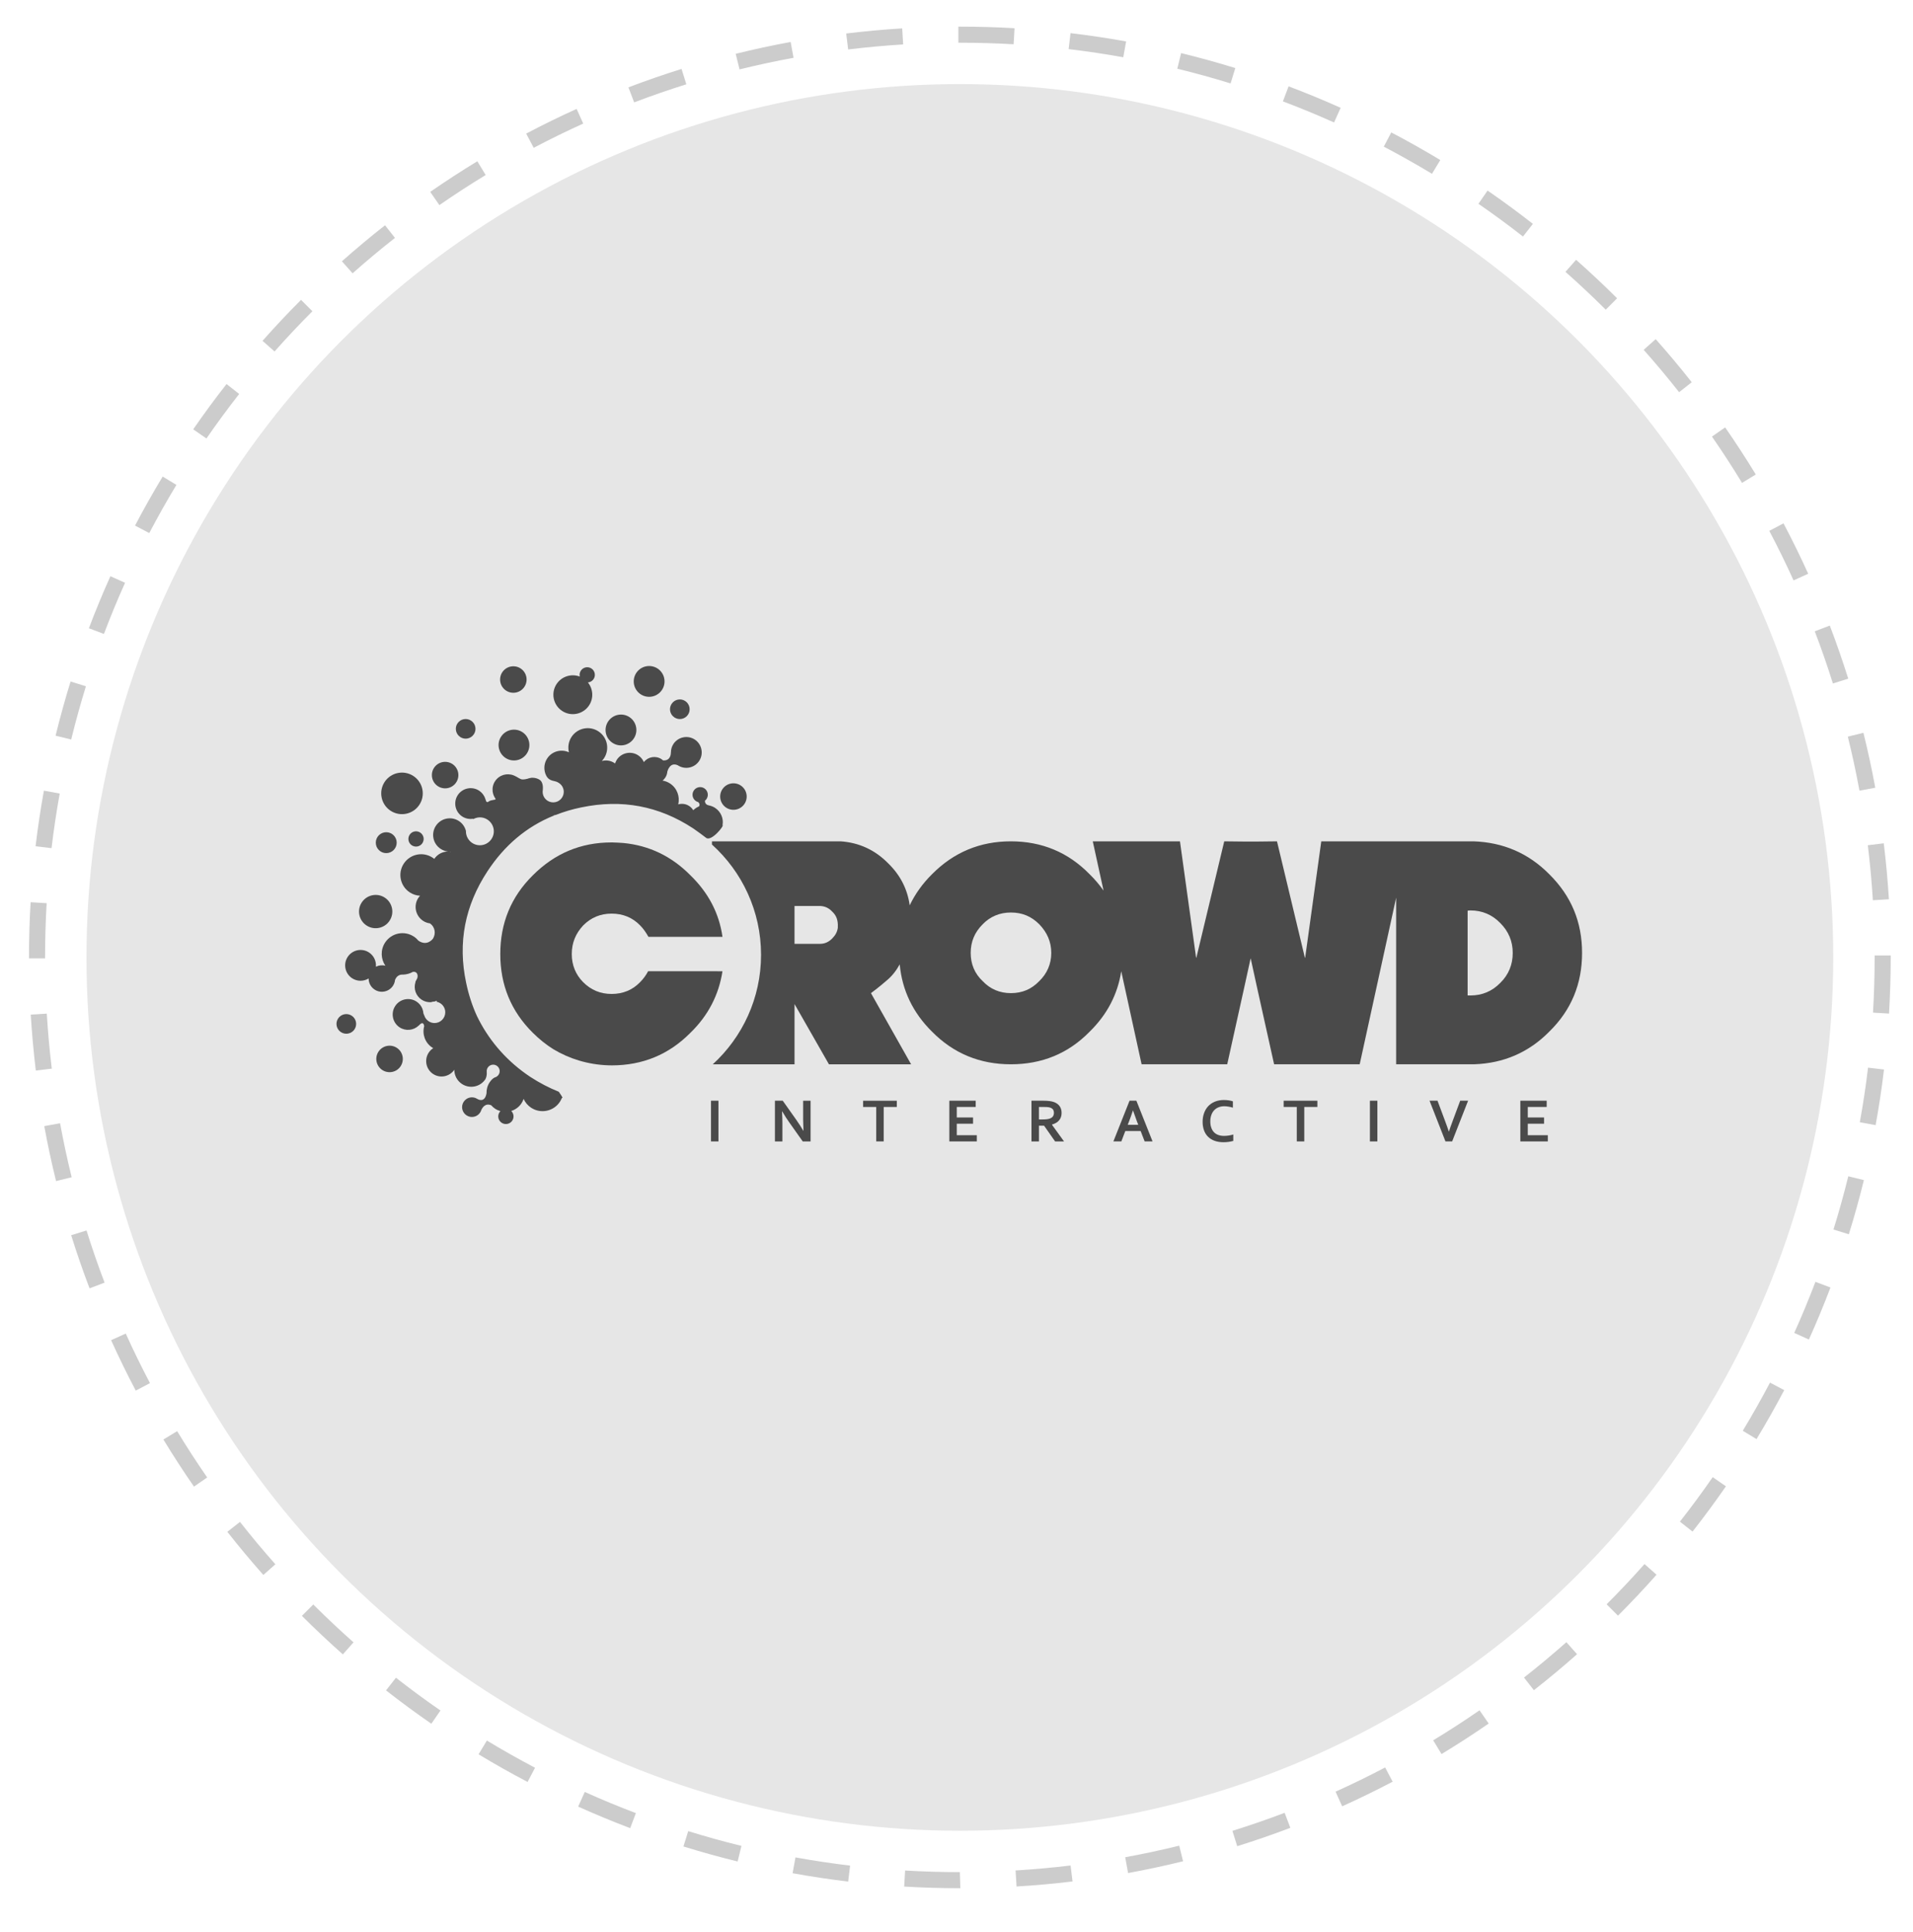 <?xml version="1.0" encoding="utf-8"?>
<!-- Generator: Adobe Illustrator 16.0.0, SVG Export Plug-In . SVG Version: 6.00 Build 0)  -->
<!DOCTYPE svg PUBLIC "-//W3C//DTD SVG 1.1//EN" "http://www.w3.org/Graphics/SVG/1.1/DTD/svg11.dtd">
<svg version="1.1" id="Capa_1" xmlns="http://www.w3.org/2000/svg" xmlns:xlink="http://www.w3.org/1999/xlink" x="0px" y="0px"
	 width="238px" height="240.361px" viewBox="0 0 238 240.361" enable-background="new 0 0 238 240.361" xml:space="preserve">
<g>
	<g opacity="0.1">
		<circle cx="119.417" cy="119.122" r="108.659"/>
	</g>
	<g opacity="0.2">
		<g>
			<path d="M119.479,234.931h-0.062c-2.299,0-4.629-0.068-6.927-0.204l0.117-1.996c2.259,0.133,4.55,0.2,6.81,0.2L119.479,234.931z
				 M126.471,234.719l-0.121-1.995c2.285-0.139,4.588-0.347,6.844-0.618l0.24,1.985
				C131.139,234.367,128.795,234.579,126.471,234.719z M105.525,234.106c-2.313-0.276-4.641-0.626-6.916-1.04l0.357-1.967
				c2.235,0.404,4.521,0.749,6.795,1.021L105.525,234.106z M140.348,233.045l-0.358-1.967c2.252-0.412,4.514-0.896,6.72-1.438
				l0.479,1.94C144.939,232.133,142.641,232.626,140.348,233.045z M91.77,231.609c-2.26-0.555-4.528-1.184-6.741-1.87l0.594-1.91
				c2.174,0.676,4.402,1.294,6.622,1.837L91.77,231.609z M153.924,229.703l-0.596-1.908c2.189-0.685,4.375-1.438,6.496-2.245
				l0.711,1.869C158.376,228.239,156.152,229.008,153.924,229.703z M78.403,227.459c-2.181-0.826-4.358-1.729-6.473-2.68
				l0.821-1.824c2.077,0.937,4.217,1.821,6.36,2.633L78.403,227.459z M166.982,224.742l-0.821-1.822
				c2.082-0.939,4.157-1.954,6.168-3.011l0.933,1.77C171.215,222.755,169.104,223.785,166.982,224.742z M65.637,221.712
				c-2.062-1.082-4.112-2.239-6.098-3.44l1.035-1.711c1.951,1.18,3.967,2.317,5.992,3.383L65.637,221.712z M179.344,218.241
				l-1.037-1.711c1.95-1.182,3.891-2.438,5.764-3.734l1.14,1.646C183.302,215.76,181.328,217.038,179.344,218.241z M53.663,214.466
				c-1.913-1.321-3.81-2.718-5.636-4.148l1.234-1.574c1.795,1.406,3.658,2.779,5.538,4.079L53.663,214.466z M190.835,210.295
				l-1.233-1.574c1.801-1.411,3.576-2.894,5.276-4.4l1.326,1.496C194.475,207.351,192.667,208.857,190.835,210.295z M42.656,205.838
				c-1.737-1.539-3.451-3.15-5.095-4.792l1.414-1.416c1.614,1.613,3.3,3.198,5.007,4.712L42.656,205.838z M201.296,201.021
				l-1.414-1.414c1.616-1.616,3.202-3.301,4.714-5.005l1.496,1.325C204.555,197.663,202.939,199.377,201.296,201.021z
				 M32.765,195.956c-1.537-1.731-3.046-3.539-4.481-5.368l1.572-1.233c1.412,1.797,2.894,3.571,4.405,5.273L32.765,195.956z
				 M210.574,190.56L209,189.325c1.41-1.797,2.783-3.659,4.082-5.537l1.645,1.139C213.404,186.837,212.008,188.732,210.574,190.56z
				 M24.133,184.964c-1.321-1.907-2.602-3.881-3.804-5.862l1.711-1.037c1.181,1.946,2.438,3.886,3.737,5.762L24.133,184.964z
				 M218.533,179.052l-1.711-1.036c1.187-1.957,2.324-3.973,3.387-5.989l1.77,0.932C220.898,175.01,219.74,177.061,218.533,179.052z
				 M16.889,173.02c-1.078-2.047-2.109-4.157-3.066-6.274l1.822-0.824c0.94,2.081,1.954,4.155,3.014,6.167L16.889,173.02z
				 M225.048,166.663l-1.823-0.822c0.94-2.087,1.828-4.227,2.637-6.356l1.869,0.709
				C226.908,162.361,226.005,164.539,225.048,166.663z M11.142,160.297c-0.827-2.173-1.597-4.396-2.287-6.608l1.908-0.597
				c0.68,2.174,1.436,4.358,2.248,6.494L11.142,160.297z M230.016,153.569l-1.91-0.594c0.68-2.184,1.299-4.41,1.843-6.622
				l1.94,0.477C231.336,149.081,230.706,151.349,230.016,153.569z M6.975,146.951c-0.555-2.247-1.048-4.548-1.468-6.837l1.967-0.361
				c0.413,2.25,0.898,4.512,1.442,6.721L6.975,146.951z M233.35,139.989l-1.967-0.357c0.407-2.245,0.754-4.53,1.024-6.795
				l1.985,0.238C234.116,135.379,233.766,137.705,233.35,139.989z M4.456,133.2c-0.279-2.311-0.492-4.654-0.631-6.963l1.996-0.121
				c0.137,2.27,0.346,4.572,0.621,6.844L4.456,133.2z M235.018,126.11l-1.996-0.119c0.137-2.272,0.205-4.584,0.205-6.869
				l-0.002-0.243h2l0.002,0.231C235.227,121.447,235.154,123.799,235.018,126.11z M5.608,119.244h-2v-0.122
				c0-2.289,0.067-4.599,0.2-6.865l1.996,0.117c-0.13,2.229-0.196,4.498-0.196,6.748V119.244z M233.007,112.01
				c-0.141-2.279-0.353-4.583-0.628-6.845l1.984-0.242c0.281,2.302,0.496,4.645,0.64,6.964L233.007,112.01z M6.412,105.528
				l-1.986-0.236c0.275-2.312,0.624-4.64,1.036-6.917l1.969,0.357C7.024,100.969,6.683,103.256,6.412,105.528z M231.34,98.373
				c-0.414-2.246-0.902-4.506-1.449-6.718l1.94-0.481c0.558,2.251,1.055,4.552,1.476,6.836L231.34,98.373z M8.858,92.009
				l-1.943-0.475c0.552-2.257,1.18-4.524,1.866-6.74l1.91,0.592C10.017,87.563,9.4,89.791,8.858,92.009z M228.035,85.038
				c-0.686-2.184-1.444-4.367-2.256-6.491l1.869-0.714c0.824,2.162,1.598,4.385,2.295,6.606L228.035,85.038z M12.93,78.875
				l-1.871-0.708c0.823-2.177,1.724-4.354,2.676-6.474l1.824,0.818C14.623,74.594,13.738,76.735,12.93,78.875z M223.141,72.213
				c-0.938-2.069-1.953-4.145-3.021-6.163l1.769-0.935c1.086,2.055,2.119,4.165,3.073,6.271L223.141,72.213z M18.57,66.325
				l-1.771-0.93c1.083-2.063,2.24-4.115,3.439-6.099l1.711,1.035C20.771,62.28,19.635,64.297,18.57,66.325z M216.73,60.078
				c-1.183-1.944-2.44-3.882-3.742-5.758l1.643-1.142c1.325,1.909,2.605,3.882,3.811,5.859L216.73,60.078z M25.684,54.556
				l-1.646-1.137c1.318-1.91,2.713-3.807,4.146-5.637l1.574,1.233C28.35,50.814,26.979,52.678,25.684,54.556z M208.902,48.796
				c-1.412-1.795-2.896-3.566-4.409-5.27l1.493-1.329c1.541,1.73,3.051,3.535,4.488,5.362L208.902,48.796z M34.158,43.732
				l-1.498-1.325c1.538-1.738,3.15-3.453,4.791-5.097l1.416,1.413C37.254,40.339,35.67,42.023,34.158,43.732z M199.773,38.53
				c-1.619-1.614-3.306-3.197-5.012-4.707l1.324-1.498c1.736,1.535,3.452,3.146,5.1,4.788L199.773,38.53z M43.866,34.006
				l-1.328-1.495c1.738-1.544,3.543-3.053,5.364-4.483l1.236,1.572C47.348,31.006,45.574,32.488,43.866,34.006z M189.477,29.427
				c-1.8-1.407-3.664-2.777-5.541-4.071l1.135-1.646c1.91,1.316,3.808,2.711,5.64,4.145L189.477,29.427z M54.664,25.518
				l-1.139-1.645c1.91-1.324,3.883-2.604,5.861-3.807l1.037,1.71C58.48,22.958,56.542,24.217,54.664,25.518z M178.156,21.623
				c-1.961-1.183-3.979-2.317-5.995-3.376l0.928-1.771c2.054,1.075,4.106,2.23,6.101,3.435L178.156,21.623z M66.398,18.392
				l-0.934-1.771c2.052-1.082,4.162-2.114,6.274-3.069l0.824,1.822C70.488,16.313,68.414,17.328,66.398,18.392z M165.973,15.239
				c-2.084-0.937-4.227-1.818-6.363-2.626l0.707-1.871c2.175,0.821,4.354,1.721,6.476,2.673L165.973,15.239z M78.897,12.738
				l-0.713-1.869c2.172-0.828,4.396-1.599,6.608-2.291l0.598,1.909C83.216,11.167,81.031,11.925,78.897,12.738z M153.098,10.379
				c-2.182-0.674-4.41-1.29-6.627-1.83l0.475-1.942c2.255,0.55,4.522,1.177,6.742,1.861L153.098,10.379z M92.009,8.635l-0.48-1.94
				c2.249-0.558,4.55-1.052,6.837-1.472l0.361,1.967C96.479,7.603,94.219,8.089,92.009,8.635z M139.748,7.124
				c-2.243-0.404-4.53-0.745-6.798-1.014l0.235-1.986c2.308,0.273,4.635,0.62,6.918,1.032L139.748,7.124z M105.521,6.153
				l-0.242-1.985c2.304-0.28,4.646-0.494,6.964-0.636l0.121,1.996C110.086,5.668,107.784,5.878,105.521,6.153z M126.105,5.507
				c-2.213-0.128-4.463-0.192-6.688-0.192h-0.184v-2h0.184c2.267,0,4.556,0.065,6.804,0.195L126.105,5.507z"/>
		</g>
	</g>
</g>
<g>
	<path fill="#4A4A4A" d="M192.744,108.767c-2.596-2.626-5.746-3.958-9.41-4.088h-8.104h-1.539h-9.309l-2.008,14.503l-0.018-0.065
		l-0.008,0.065l-3.475-14.503l-2.336,0.026l-0.842,0.005h-0.01h-0.186h-0.008l-0.844-0.005l-2.336-0.026l-3.473,14.503l-0.008-0.065
		l-0.018,0.065l-2.01-14.503h-10.848l1.342,6.131c-0.502-0.714-1.078-1.396-1.74-2.043c-2.658-2.722-5.932-4.084-9.785-4.088
		c-0.006,0-0.006,0-0.006,0h-0.006h-0.002c-3.83,0-7.105,1.366-9.8,4.088c-1.192,1.178-2.108,2.475-2.779,3.873
		c-0.278-1.989-1.148-3.728-2.653-5.201c-1.652-1.688-3.634-2.598-5.935-2.76H88.576v0.399c3.746,3.38,6.107,8.274,6.107,13.719
		c0,5.391-2.316,10.247-6.004,13.625h10.17v-7.497l4.282,7.497h10.222l-4.996-8.854c0.356-0.264,1.04-0.779,1.979-1.594
		c0.647-0.539,1.17-1.207,1.599-1.986c0.3,3.225,1.643,6.023,4.025,8.377c2.694,2.725,5.97,4.055,9.798,4.055
		c3.859,0,7.137-1.33,9.801-4.055c2.193-2.143,3.49-4.658,3.936-7.522l2.533,11.577h10.652l2.119-9.565l0.791-3.606l0.006,0.021
		l0.006-0.021l0.787,3.606l2.125,9.565h10.648l4.535-20.732v0.002v20.73h9.635c0.029,0,0.059-0.003,0.084-0.003h0.004
		c0.002,0,0.006,0,0.006,0c3.596-0.121,6.744-1.446,9.312-4.052c2.762-2.692,4.09-5.968,4.09-9.798
		C196.83,114.738,195.502,111.494,192.744,108.767z M104.237,115.095L104.237,115.095c-0.001,0.063-0.001,0.063-0.001,0.063
		c0,0.065,0,0.065,0,0.132v0.13c-0.066,0.519-0.294,0.938-0.715,1.363c-0.389,0.389-0.876,0.647-1.46,0.647h-3.192
		c-0.006,0-0.014-0.003-0.021-0.003v-4.704h3.213c0.584,0.03,1.069,0.262,1.46,0.683c0.486,0.454,0.681,0.94,0.715,1.59
		L104.237,115.095L104.237,115.095z M129.297,122.071c-0.973,1.005-2.107,1.495-3.535,1.495c-1.363,0-2.562-0.49-3.504-1.495
		c-1.006-0.938-1.492-2.143-1.492-3.505c0-1.395,0.486-2.562,1.492-3.568c0.941-0.975,2.143-1.463,3.504-1.463
		c1.428,0,2.562,0.488,3.535,1.463c0.973,1.008,1.494,2.177,1.494,3.568C130.791,119.929,130.268,121.133,129.297,122.071z
		 M186.645,122.299c-1.006,1.039-2.271,1.556-3.668,1.556h-0.387v-10.546c0.1-0.031,0.262-0.031,0.387-0.031
		c1.396,0,2.662,0.521,3.668,1.561c1.037,1.038,1.557,2.271,1.557,3.73C188.201,120.025,187.682,121.292,186.645,122.299z"/>
	<rect x="88.456" y="136.951" fill="#4A4A4A" width="0.928" height="5.065"/>
	<path fill="#4A4A4A" d="M99.917,139.247c0,0.299,0.016,0.779,0.043,1.438h-0.022c-0.228-0.398-0.523-0.859-0.888-1.379
		l-1.667-2.355H96.41v5.066h0.93v-2.295c0-0.34-0.017-0.82-0.045-1.442h0.023c0.311,0.536,0.614,1.005,0.903,1.407l1.652,2.332
		h0.973v-5.065h-0.927v2.294H99.917z"/>
	<polygon fill="#4A4A4A" points="107.379,137.727 109.013,137.727 109.013,142.016 109.941,142.016 109.943,137.727 
		111.575,137.727 111.575,136.952 107.379,136.952 	"/>
	<polygon fill="#4A4A4A" points="119.036,139.813 121.059,139.813 121.059,139.036 119.036,139.036 119.036,137.727 
		121.389,137.727 121.389,136.951 118.108,136.951 118.108,142.016 121.527,142.016 121.527,141.243 119.036,141.243 	"/>
	<path fill="#4A4A4A" d="M130.875,139.919c0.408-0.117,0.711-0.301,0.906-0.548c0.197-0.243,0.295-0.544,0.295-0.897
		c0-0.338-0.082-0.619-0.244-0.842c-0.16-0.225-0.393-0.393-0.688-0.507c-0.158-0.058-0.344-0.103-0.562-0.129
		c-0.225-0.028-0.459-0.045-0.715-0.045h-1.539v5.067h0.928v-1.963h0.637l1.375,1.963h1.111l-1.506-2.082v-0.018H130.875z
		 M130.625,139.166c-0.102,0.038-0.227,0.065-0.375,0.086c-0.148,0.019-0.328,0.029-0.537,0.029v0.002h-0.459v-1.552h0.664
		c0.195,0,0.363,0.007,0.494,0.026c0.137,0.017,0.248,0.05,0.336,0.087c0.131,0.063,0.23,0.143,0.289,0.247
		c0.057,0.105,0.084,0.228,0.084,0.359c0,0.161-0.035,0.301-0.109,0.426C130.939,138.998,130.812,139.094,130.625,139.166z"/>
	<path fill="#4A4A4A" d="M140.529,136.951l-2.01,5.065h0.988l0.494-1.291h1.91l0.498,1.291h0.982l-2.012-5.065H140.529z
		 M141.613,139.95h-1.311l0.174-0.45c0.139-0.356,0.297-0.799,0.473-1.33h0.014c0.182,0.527,0.338,0.97,0.475,1.33L141.613,139.95z"
		/>
	<path fill="#4A4A4A" d="M152.285,141.328c-0.268,0-0.508-0.039-0.719-0.116c-0.209-0.076-0.389-0.188-0.533-0.342
		c-0.146-0.151-0.258-0.338-0.336-0.564c-0.082-0.229-0.121-0.49-0.121-0.785c0-0.301,0.047-0.566,0.131-0.801
		s0.205-0.432,0.359-0.592c0.148-0.156,0.332-0.279,0.545-0.361c0.211-0.084,0.445-0.127,0.699-0.127
		c0.166,0,0.338,0.014,0.512,0.047c0.174,0.022,0.363,0.065,0.564,0.131v-0.788c-0.154-0.052-0.33-0.097-0.52-0.124
		c-0.191-0.026-0.395-0.043-0.609-0.043c-0.418,0.003-0.791,0.074-1.127,0.212c-0.332,0.139-0.604,0.332-0.826,0.571
		c-0.223,0.244-0.391,0.528-0.506,0.858c-0.121,0.33-0.178,0.688-0.178,1.075c0,0.377,0.055,0.721,0.164,1.033
		c0.107,0.311,0.27,0.576,0.49,0.803c0.221,0.225,0.49,0.395,0.814,0.518c0.326,0.123,0.703,0.184,1.135,0.184
		c0.217,0,0.432-0.016,0.637-0.042c0.203-0.034,0.393-0.07,0.574-0.121v-0.8c-0.178,0.055-0.365,0.103-0.562,0.129
		C152.672,141.313,152.477,141.328,152.285,141.328z"/>
	<polygon fill="#4A4A4A" points="159.703,137.727 161.336,137.727 161.336,142.016 162.266,142.016 162.268,142.016 
		162.268,137.727 163.898,137.727 163.898,136.952 159.703,136.952 	"/>
	<rect x="170.434" y="136.951" fill="#4A4A4A" width="0.928" height="5.065"/>
	<path fill="#4A4A4A" d="M180.73,139.467c-0.135,0.364-0.223,0.604-0.264,0.722c-0.043,0.119-0.109,0.312-0.201,0.591h-0.018
		c-0.094-0.277-0.162-0.472-0.201-0.591c-0.041-0.116-0.131-0.356-0.264-0.722l-0.939-2.516h-0.99l1.98,5.065h0.832l1.984-5.065
		h-0.982L180.73,139.467z"/>
	<polygon fill="#4A4A4A" points="190.074,139.813 192.098,139.813 192.098,139.036 190.074,139.036 190.074,137.727 
		192.428,137.727 192.428,136.951 189.148,136.951 189.148,142.016 192.566,142.016 192.566,141.243 190.074,141.243 	"/>
	<path fill="#4A4A4A" d="M80.634,120.843c-0.261,0.489-0.583,0.943-1.006,1.365c-0.938,0.972-2.139,1.46-3.536,1.46
		c-1.393,0-2.56-0.488-3.534-1.46c-0.938-0.94-1.427-2.144-1.423-3.507c0-1.391,0.484-2.561,1.428-3.567
		c0.971-0.973,2.139-1.461,3.533-1.461c1.396,0,2.596,0.488,3.537,1.461c0.423,0.423,0.746,0.905,1.04,1.427h9.214
		c-0.425-2.953-1.753-5.483-3.993-7.658c-2.337-2.366-5.115-3.701-8.312-4.014c-0.461-0.036-0.928-0.061-1.419-0.074
		c-0.005,0-0.01,0-0.015,0c-0.025,0-0.05,0-0.076,0c-3.819,0.003-7.058,1.367-9.78,4.088c-2.727,2.694-4.05,5.97-4.05,9.799
		c0,3.832,1.325,7.106,4.05,9.801c0.806,0.798,1.653,1.48,2.548,2.038c1.998,1.202,4.33,1.92,6.818,2.005
		c0.119,0.002,0.235,0.007,0.355,0.007c0.031,0,0.068,0.003,0.103,0.003c3.818-0.005,7.087-1.334,9.776-4.053
		c2.24-2.175,3.537-4.74,3.992-7.659L80.634,120.843L80.634,120.843z"/>
	<path fill="#4A4A4A" d="M45.601,115.148c0.956,0.629,2.243,0.362,2.868-0.595c0.63-0.954,0.362-2.239-0.594-2.868
		c-0.954-0.629-2.241-0.359-2.867,0.594C44.378,113.236,44.646,114.521,45.601,115.148z"/>
	<path fill="#4A4A4A" d="M52.281,103.59c-0.441-0.29-1.03-0.167-1.317,0.271c-0.286,0.438-0.167,1.029,0.271,1.315
		c0.439,0.289,1.031,0.168,1.317-0.271C52.843,104.465,52.718,103.879,52.281,103.59z"/>
	<circle fill="#4A4A4A" cx="48.053" cy="104.846" r="1.3"/>
	<path fill="#4A4A4A" d="M48.593,100.874c1.192,0.782,2.797,0.452,3.58-0.741c0.786-1.192,0.453-2.796-0.739-3.58
		c-1.197-0.785-2.799-0.455-3.584,0.739C47.07,98.488,47.4,100.09,48.593,100.874z"/>
	<circle fill="#4A4A4A" cx="55.379" cy="96.438" r="1.649"/>
	<path fill="#4A4A4A" d="M57.261,91.702c0.564,0.374,1.32,0.216,1.695-0.35c0.371-0.563,0.215-1.32-0.354-1.691
		c-0.562-0.371-1.317-0.214-1.691,0.35C56.541,90.573,56.699,91.33,57.261,91.702z"/>
	<path fill="#4A4A4A" d="M62.893,94.303c0.888,0.58,2.073,0.333,2.653-0.552c0.583-0.883,0.336-2.073-0.546-2.653
		c-0.882-0.581-2.073-0.335-2.655,0.548C61.761,92.531,62.008,93.719,62.893,94.303z"/>
	<circle fill="#4A4A4A" cx="63.866" cy="84.547" r="1.648"/>
	<path fill="#4A4A4A" d="M69.938,88.457c1.117,0.735,2.615,0.422,3.35-0.691c0.593-0.904,0.5-2.061-0.147-2.857
		c0.28-0.026,0.545-0.167,0.712-0.422c0.286-0.438,0.166-1.026-0.275-1.315c-0.438-0.287-1.025-0.165-1.315,0.274
		c-0.15,0.229-0.189,0.491-0.132,0.735c-1.037-0.396-2.247-0.037-2.888,0.929C68.511,86.226,68.822,87.723,69.938,88.457z"/>
	<path fill="#4A4A4A" d="M76.202,92.425c0.887,0.584,2.074,0.336,2.654-0.548c0.583-0.882,0.337-2.073-0.546-2.655
		c-0.884-0.582-2.072-0.334-2.654,0.549C75.073,90.657,75.318,91.844,76.202,92.425z"/>
	<circle fill="#4A4A4A" cx="80.76" cy="84.782" r="1.916"/>
	<path fill="#4A4A4A" d="M83.907,89.264c0.566,0.371,1.321,0.216,1.694-0.35c0.369-0.564,0.212-1.32-0.352-1.693
		c-0.563-0.369-1.321-0.212-1.69,0.352C83.185,88.136,83.343,88.894,83.907,89.264z"/>
	<circle fill="#4A4A4A" cx="91.248" cy="99.107" r="1.649"/>
	<path fill="#4A4A4A" d="M49.374,130.376c-0.76-0.501-1.783-0.29-2.286,0.473c-0.501,0.76-0.288,1.78,0.475,2.283
		c0.759,0.498,1.781,0.289,2.28-0.472C50.343,131.895,50.133,130.874,49.374,130.376z"/>
	<path fill="#4A4A4A" d="M43.758,126.374c-0.562-0.369-1.322-0.216-1.694,0.348c-0.372,0.568-0.213,1.324,0.349,1.695
		c0.568,0.369,1.326,0.214,1.696-0.35C44.479,127.501,44.322,126.744,43.758,126.374z"/>
	<polygon fill="#4A4A4A" points="50.109,121.269 50.102,121.269 50.099,121.269 	"/>
	<path fill="#4A4A4A" d="M65.963,133.979c-0.035-0.025-0.077-0.052-0.113-0.078c-0.132-0.082-0.261-0.178-0.389-0.268
		c-2.708-1.918-4.776-4.42-6.126-7.224c-0.585-1.277-1.034-2.653-1.342-4.135c-1.062-4.994-0.144-9.615,2.659-13.879
		c2.114-3.219,4.844-5.529,8.208-6.902c0.001-0.009,0.002-0.017,0.004-0.026c0.059-0.026,0.117-0.049,0.173-0.071
		c0.021,0.002,0.045,0.007,0.069,0.011c1.021-0.4,2.093-0.726,3.23-0.954c5.024-1.043,9.625-0.186,13.884,2.603
		c0.026,0.021,0.055,0.034,0.08,0.057c0.004,0.001,0.01,0.004,0.016,0.009c0.538,0.373,1.043,0.745,1.526,1.117
		c0.654,0.527,2.314-1.553,2.048-1.573c0.156-0.802-0.186-1.664-0.926-2.149c-0.236-0.154-0.494-0.254-0.756-0.306l0.011-0.004
		c0,0-0.547-0.041-0.514-0.588c0.078-0.062,0.145-0.128,0.2-0.213c0.288-0.44,0.165-1.03-0.274-1.319
		c-0.438-0.287-1.028-0.166-1.317,0.274c-0.288,0.438-0.166,1.03,0.275,1.314c0.088,0.062,0.185,0.099,0.287,0.124
		c0.006,0.024,0.021,0.044,0.038,0.062c0.192,0.187,0.11,0.378,0.049,0.472c-0.262,0.109-0.509,0.268-0.714,0.477
		c-0.124-0.206-0.292-0.385-0.504-0.525c-0.421-0.278-0.917-0.333-1.367-0.204c0.235-0.967-0.137-2.018-1.017-2.598
		c-0.289-0.188-0.604-0.31-0.929-0.361c0.131-0.105,0.246-0.231,0.342-0.379c0.16-0.243,0.237-0.515,0.258-0.789
		c0.002,0.001,0.008,0.006,0.008,0.006s0.302-1.209,1.291-0.738c0.884,0.582,2.074,0.336,2.655-0.548
		c0.582-0.884,0.335-2.075-0.546-2.657c-0.884-0.58-2.075-0.333-2.658,0.548c-0.213,0.328-0.312,0.693-0.312,1.056l-0.003-0.003
		c0,0,0,0.011,0,0.022c0,0,0,0.001,0,0.003c0,0.153-0.037,1.04-0.972,0.966c-0.004,0-0.005,0-0.005,0
		c-0.062-0.05-0.123-0.104-0.186-0.15c-0.724-0.474-1.677-0.306-2.201,0.359c-0.145-0.33-0.382-0.624-0.705-0.838
		c-0.887-0.583-2.074-0.335-2.656,0.545c-0.093,0.149-0.168,0.305-0.22,0.468c-0.029-0.024-0.06-0.044-0.089-0.062
		c-0.478-0.314-1.048-0.386-1.559-0.244c0.097-0.104,0.189-0.219,0.272-0.344c0.733-1.115,0.424-2.613-0.695-3.346
		c-1.115-0.734-2.614-0.424-3.347,0.691c-0.386,0.591-0.479,1.285-0.322,1.915c-0.952-0.443-2.11-0.14-2.707,0.766
		c-0.371,0.565-0.438,1.239-0.242,1.839c0.02,0.049,0.036,0.097,0.055,0.143c0.023,0.055,0.049,0.111,0.077,0.168
		c0.398,0.747,1.033,0.566,1.467,0.835c0.004,0.005,0.006,0.008,0.011,0.011c0.412,0.224,0.695,0.651,0.695,1.154
		c0,0.726-0.592,1.315-1.315,1.315c-0.725,0-1.313-0.59-1.313-1.315c0-0.069,0.011-0.131,0.02-0.196c0-0.01,0-0.015,0-0.021
		c0.078-0.788-0.194-1.117-0.316-1.221c-0.019-0.018-0.036-0.03-0.057-0.046c-0.268-0.177-0.57-0.26-0.869-0.267
		c-0.001,0-0.001-0.003-0.001-0.003c-0.007,0-0.013,0-0.017,0c-0.003,0-0.007,0-0.012,0c-0.067-0.005-0.138,0.003-0.223,0.021
		c-0.141,0.021-0.281,0.055-0.413,0.108c-0.187,0.05-0.397,0.09-0.626,0.083c-0.327-0.014-0.622-0.318-1.055-0.489
		c-0.002,0-0.004,0-0.004,0c-0.84-0.354-1.832-0.076-2.348,0.711c-0.257,0.389-0.348,0.836-0.299,1.263
		c0,0.008-0.001,0.009-0.001,0.016c0.002,0.024,0.008,0.042,0.014,0.065c0.045,0.294,0.162,0.577,0.339,0.824
		c0.03,0.108-0.036,0.146-0.151,0.139c-0.012,0.003-0.026,0.007-0.042,0.009c-0.066,0.008-0.131,0.023-0.199,0.039
		c-0.057,0.009-0.118,0.023-0.181,0.041c-0.129,0.032-0.213,0.085-0.276,0.131c-0.032,0.02-0.064,0.042-0.096,0.063
		c-0.077,0.025-0.216,0.022-0.272-0.267c-0.023-0.057-0.043-0.119-0.066-0.178c-0.012-0.031-0.025-0.065-0.036-0.099
		c-0.023-0.053-0.042-0.102-0.066-0.145h-0.002c-0.146-0.284-0.363-0.532-0.646-0.721c-0.886-0.581-2.075-0.334-2.657,0.548
		c-0.582,0.886-0.335,2.076,0.548,2.659c0.414,0.27,0.89,0.355,1.337,0.288l0.054,0.035c0.24-0.129,0.517-0.211,0.809-0.211
		c0.958,0,1.736,0.779,1.736,1.734c0,0.958-0.777,1.736-1.736,1.736c-0.958,0-1.734-0.777-1.734-1.736
		c0-0.009,0.004-0.021,0.004-0.029c-0.12-0.491-0.415-0.945-0.875-1.247c-0.957-0.629-2.242-0.361-2.868,0.595
		c-0.63,0.955-0.363,2.24,0.595,2.866c0.283,0.188,0.597,0.294,0.917,0.331c-0.667,0.002-1.315,0.325-1.712,0.916
		c-0.066-0.056-0.137-0.108-0.211-0.155c-1.192-0.783-2.797-0.453-3.581,0.743c-0.784,1.19-0.45,2.795,0.742,3.578
		c0.395,0.259,0.839,0.396,1.279,0.417c-0.074,0.082-0.145,0.169-0.208,0.263c-0.629,0.955-0.362,2.239,0.594,2.866
		c0.262,0.173,0.549,0.271,0.843,0.312c0.672,0.463,0.748,1.299,0.386,1.896c-0.086,0.12-0.775,0.96-1.809,0.26
		c-0.161-0.192-0.348-0.368-0.573-0.513c-1.192-0.785-2.792-0.453-3.576,0.74c-0.596,0.905-0.545,2.045,0.034,2.889
		c-0.396-0.109-0.817-0.062-1.18,0.12c0.058-0.681-0.246-1.368-0.855-1.771c-0.887-0.582-2.073-0.335-2.655,0.549
		c-0.583,0.885-0.335,2.072,0.547,2.656c0.644,0.422,1.443,0.406,2.057,0.028c-0.001,0.537,0.257,1.064,0.746,1.385
		c0.757,0.498,1.78,0.285,2.282-0.475c0.049-0.073,0.086-0.146,0.123-0.223c0,0,0,0,0-0.002c0.077-0.167,0.123-0.342,0.139-0.521
		c0.243-0.574,0.677-0.646,0.866-0.646c0.024,0,0.049,0.003,0.073,0.003c0.009,0.002,0.013,0.002,0.017,0.002
		c0.236-0.006,0.472-0.039,0.695-0.106c0,0.001,0,0.004,0,0.004c0.006-0.003,0.011-0.004,0.017-0.008
		c0.188-0.06,0.369-0.134,0.542-0.232c0.529-0.092,0.685,0.392,0.548,0.804c0,0.004-0.002,0.004-0.002,0.006
		c-0.056,0.078-0.094,0.168-0.135,0.256c-0.005,0.008-0.008,0.015-0.016,0.021c-0.062,0.074-0.08,0.146-0.073,0.209
		c-0.246,0.797,0.041,1.684,0.77,2.164c0.359,0.238,0.768,0.335,1.164,0.312c0.137-0.051,0.285-0.083,0.44-0.083
		c0.101-0.029,0.194-0.062,0.289-0.106c-0.018,0.044-0.026,0.086-0.037,0.133c0.617,0.115,1.087,0.658,1.087,1.312
		c0,0.737-0.601,1.338-1.336,1.338c-0.588,0-1.083-0.382-1.262-0.91c-0.042-0.078-0.081-0.17-0.12-0.285
		c-0.013-0.185-0.052-0.37-0.118-0.543c-0.001-0.009-0.002-0.016-0.002-0.022c-0.002-0.002-0.004-0.002-0.005-0.006
		c-0.14-0.357-0.385-0.678-0.729-0.903c-0.885-0.581-2.076-0.336-2.655,0.549c-0.582,0.888-0.335,2.074,0.546,2.657
		c0.752,0.49,1.725,0.386,2.354-0.206c0.013-0.007,0.026-0.017,0.036-0.026c0.008-0.009,0.019-0.018,0.028-0.025
		c0.004-0.004,0.009-0.01,0.013-0.017c0.451-0.483,0.587-0.153,0.627,0.13c-0.27,0.986,0.106,2.071,1.006,2.661
		c0.037,0.024,0.078,0.05,0.119,0.071c-0.22,0.138-0.411,0.326-0.563,0.554c-0.581,0.884-0.335,2.074,0.547,2.657
		c0.878,0.577,2.05,0.337,2.638-0.525c-0.001,0.688,0.333,1.362,0.952,1.77c0.976,0.643,2.282,0.368,2.923-0.604
		c0.233-0.49,0.153-0.867,0.153-0.867l0.015,0.007c-0.009-0.043-0.014-0.087-0.014-0.132c0-0.443,0.362-0.808,0.808-0.808
		c0.446,0,0.808,0.363,0.808,0.808c0,0.267-0.127,0.5-0.327,0.646c-0.089,0.07-0.192,0.118-0.306,0.143
		c-0.072,0.039-0.143,0.086-0.216,0.141c-0.026,0.025-0.054,0.052-0.083,0.079c-0.039,0.039-0.082,0.071-0.115,0.114
		c-0.074,0.082-0.141,0.17-0.203,0.264c-0.278,0.425-0.401,0.902-0.388,1.373c-0.234,1.296-1.145,0.695-1.145,0.695
		c-0.564-0.369-1.322-0.213-1.693,0.353c-0.372,0.563-0.212,1.319,0.351,1.69c0.564,0.371,1.325,0.217,1.694-0.351
		c0.035-0.05,0.06-0.106,0.085-0.163v0.008c0,0,0.004-0.011,0.009-0.023c0.016-0.029,0.026-0.066,0.038-0.102
		c0.118-0.281,0.488-0.947,1.25-0.619c0.135,0.158,0.296,0.301,0.48,0.425c0.208,0.135,0.431,0.232,0.659,0.297
		c-0.04,0.044-0.077,0.087-0.11,0.139c-0.291,0.438-0.167,1.028,0.271,1.316c0.441,0.286,1.031,0.166,1.317-0.273
		c0.253-0.387,0.189-0.89-0.13-1.2c0.508-0.156,0.965-0.486,1.278-0.961c0.113-0.171,0.196-0.351,0.263-0.539
		c0.194,0.437,0.509,0.817,0.935,1.099c1.193,0.786,2.796,0.452,3.578-0.74c0.104-0.157,0.187-0.323,0.248-0.491
		c0.291,0.178-0.387-0.758-0.387-0.758C68.301,135.348,67.12,134.733,65.963,133.979z M58.416,106.832
		c0.001,0,0.002,0.003,0.006,0.003c-0.007,0.004-0.015,0.007-0.021,0.01L58.416,106.832z M55.973,105.968
		c0.029,0,0.06-0.009,0.091-0.01c0.002,0.008,0.004,0.017,0.005,0.023C56.039,105.978,56.004,105.97,55.973,105.968z"/>
	<path fill="#4A4A4A" d="M68.857,101.514c0.088-0.035,0.174-0.068,0.264-0.104c-0.005-0.001-0.01-0.001-0.015-0.002
		c-0.08,0.031-0.166,0.055-0.246,0.087C68.859,101.501,68.858,101.508,68.857,101.514z"/>
</g>
</svg>
